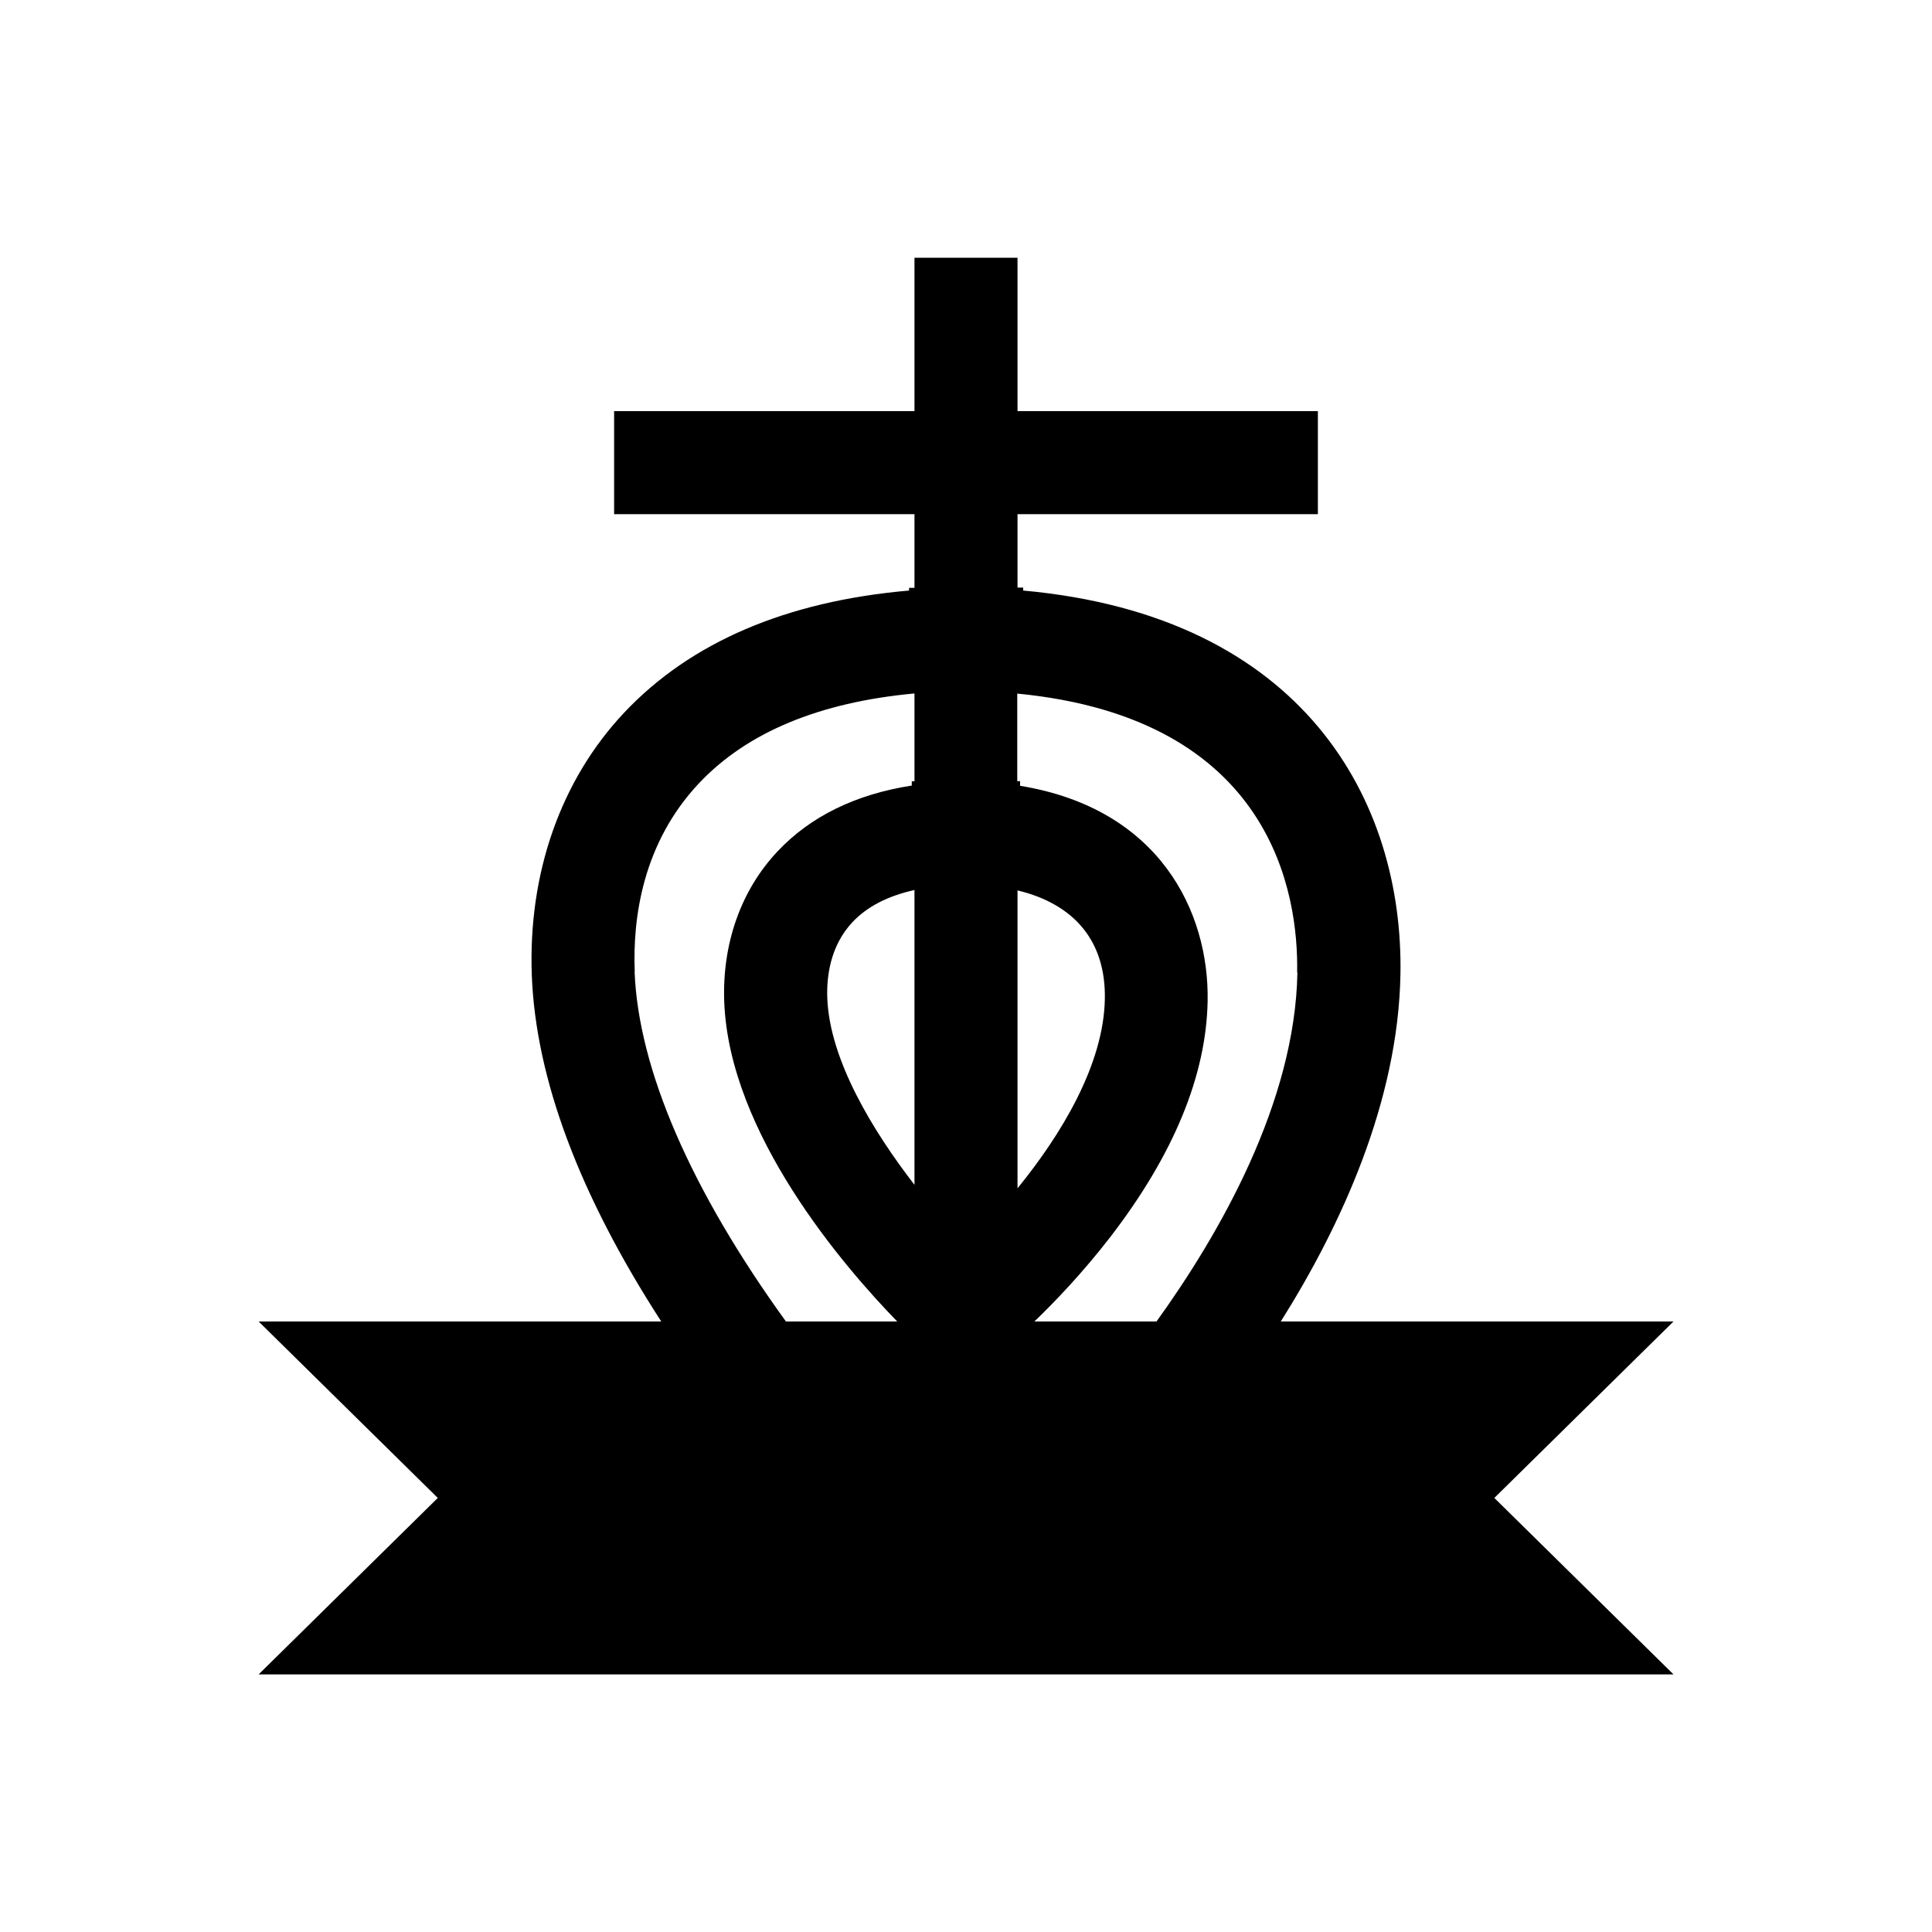 <?xml version="1.0" encoding="UTF-8"?>
<svg id="Symbols" xmlns="http://www.w3.org/2000/svg" viewBox="0 0 150 150">
  <path d="m99.44,102.6c4.67-7.42,9.11-17.05,9.29-26.95.24-13.39-7.43-27.82-29.29-29.8v-.23s-.44,0-.44,0v-5.7h23.32s0-8,0-8h-23.32v-11.91s-8,0-8,0v11.91h-23.32s0,8,0,8h23.32v5.72s-.42,0-.42,0v.21c-9.53.83-16.96,4.01-22.11,9.47-4.93,5.23-7.48,12.48-7.18,20.42.31,8.01,3.69,17.03,10.05,26.86h-31.26s13.91,13.7,13.91,13.7l-13.91,13.7h109.85s-13.91-13.7-13.91-13.7l13.91-13.7h-30.49Zm1.29-27.09c-.18,10.07-6.02,20.26-10.94,27.09h-9.48c1.56-1.5,3.75-3.78,5.91-6.58,4.9-6.37,7.44-12.53,7.54-18.31.12-6.9-3.71-14.93-14.56-16.7v-.36s-.22,0-.22,0v-6.8c19.83,1.92,21.84,15.6,21.73,21.66Zm-21.73-6.38c4.47,1.08,6.86,3.99,6.78,8.43-.09,5.12-3.41,10.56-6.78,14.7v-23.13Zm-8,22.86c-3.22-4.17-6.59-9.68-6.77-14.51-.06-1.67.23-4.05,1.96-5.89,1.13-1.2,2.74-2.03,4.81-2.49v22.89Zm-21.72-16.56c-.16-4.09.58-9.94,5-14.63,3.72-3.94,9.33-6.28,16.72-6.96v6.82s-.21,0-.21,0v.33c-4.36.68-7.86,2.39-10.42,5.11-2.84,3.01-4.31,7.16-4.14,11.69.39,10.24,9.3,20.56,13.43,24.81h-8.64c-7.39-10.22-11.46-19.61-11.75-27.17Z"/>
</svg>